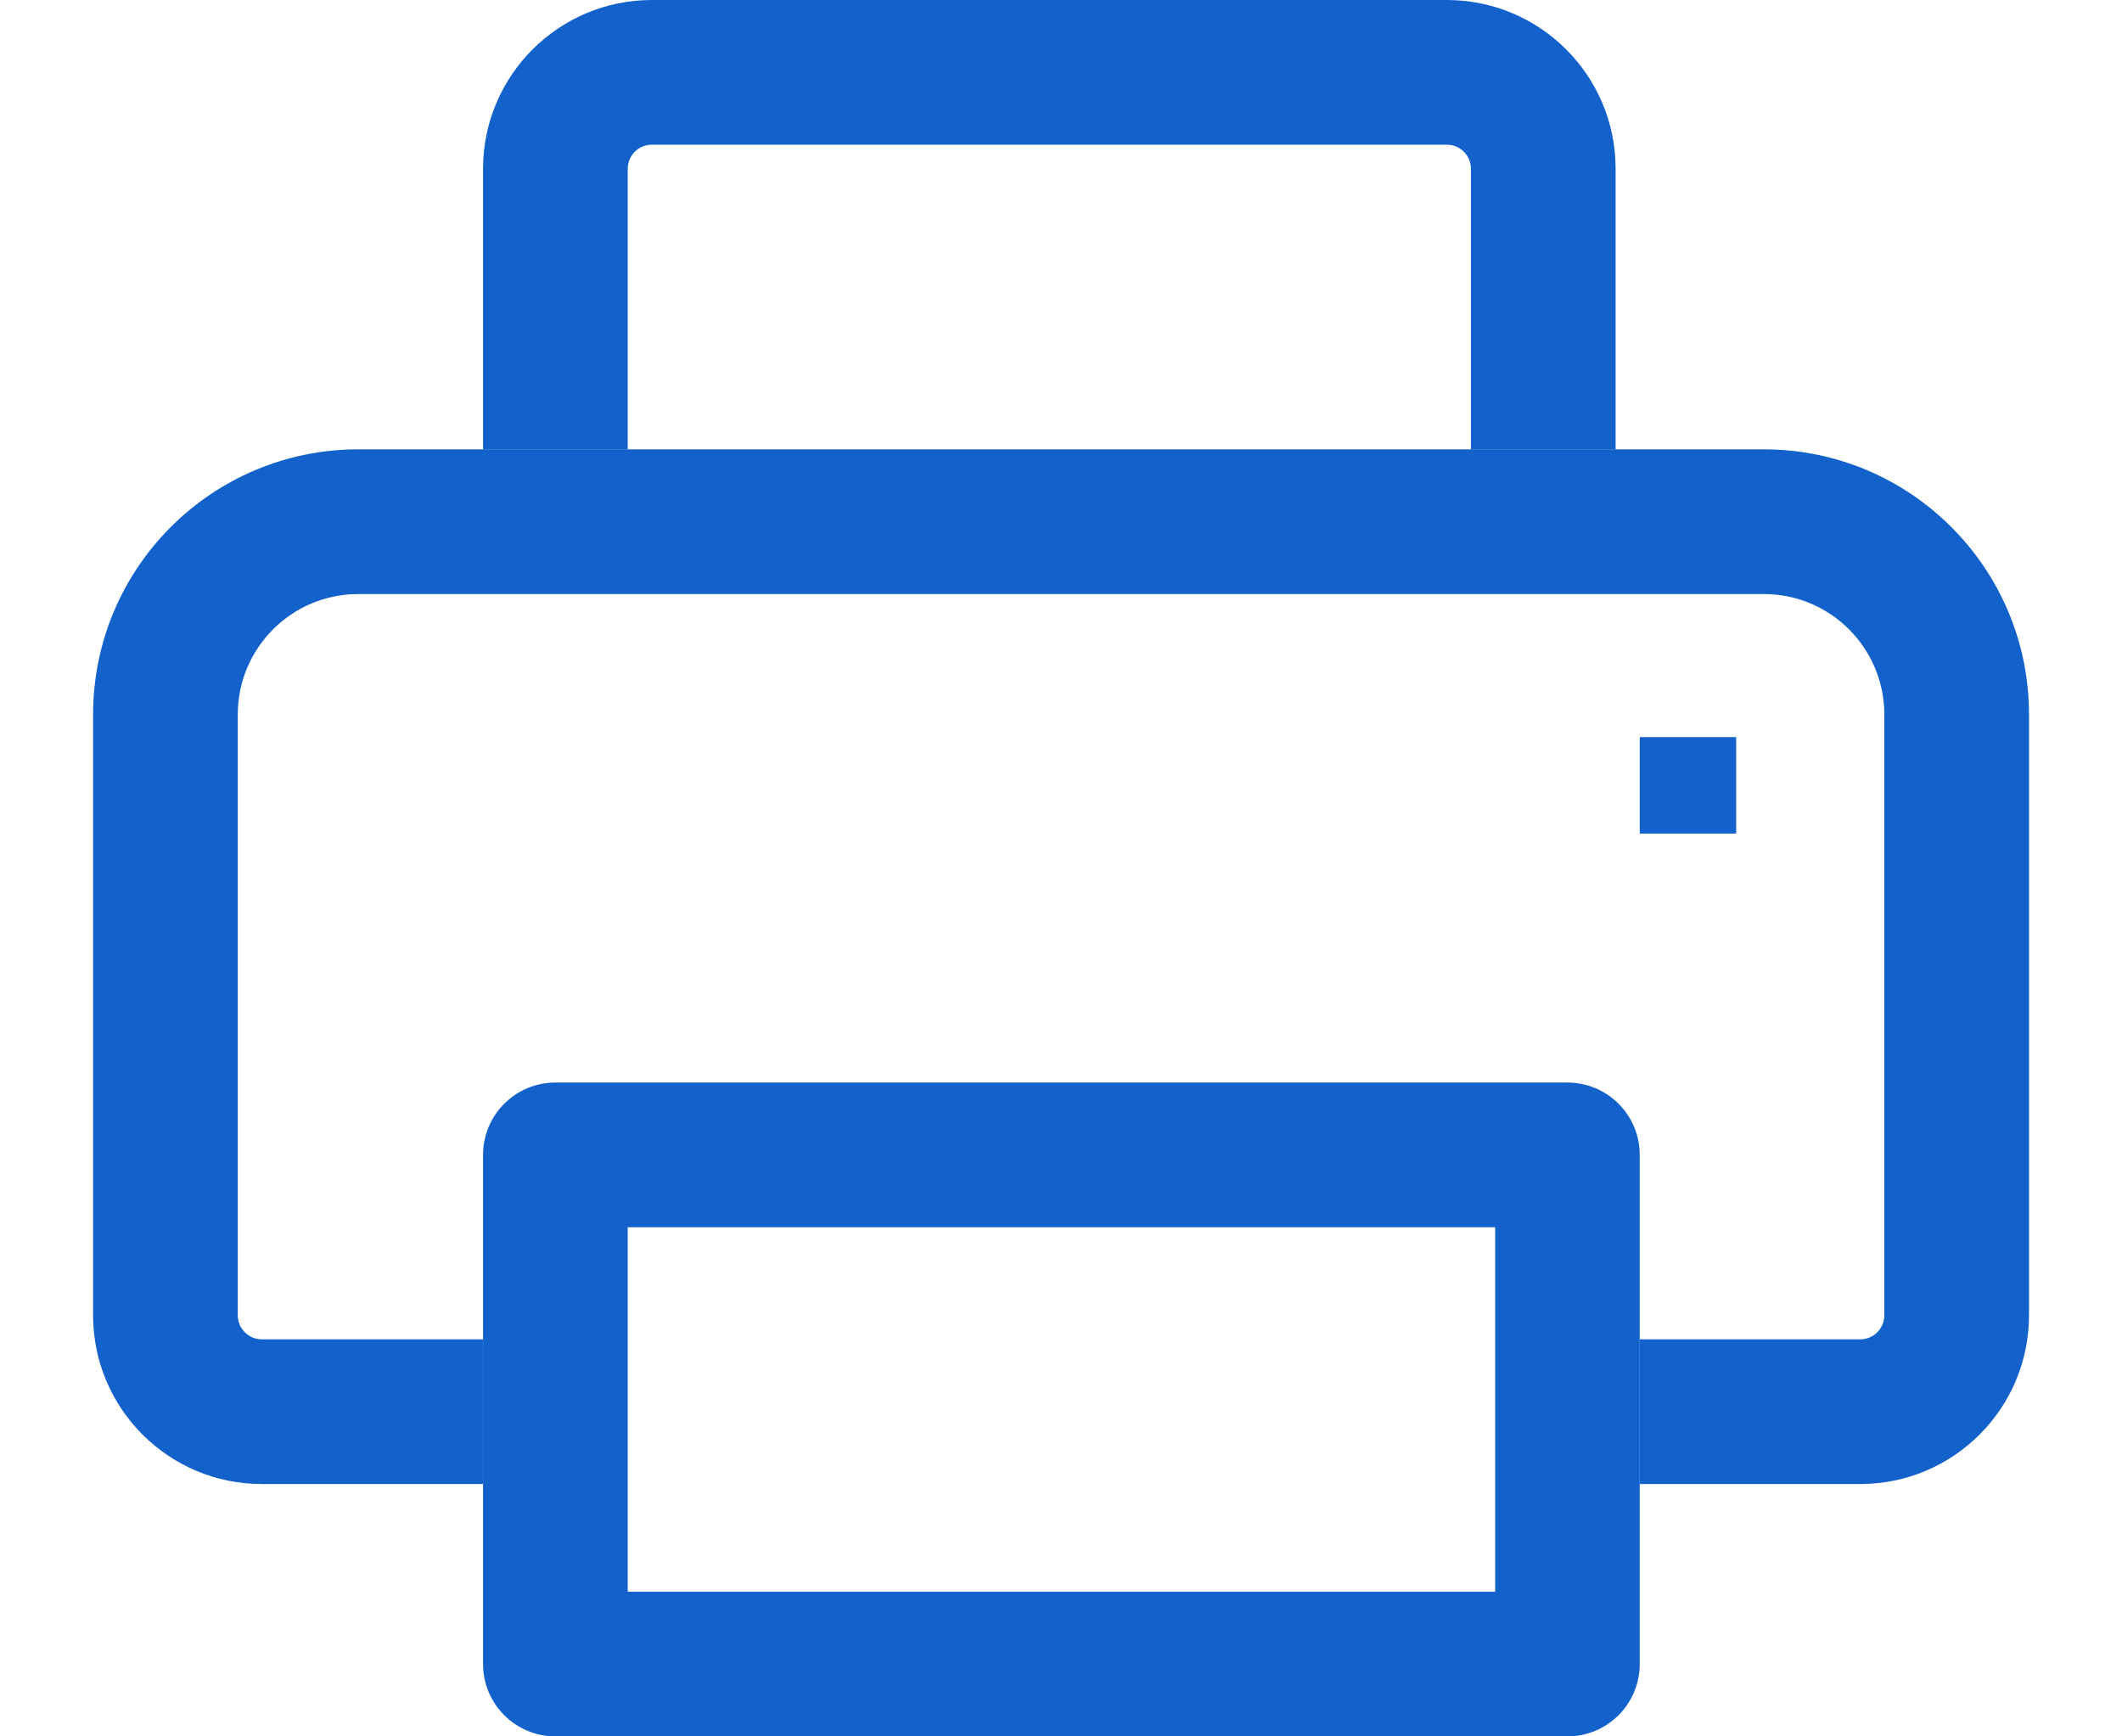 <svg width="22" height="18" viewBox="0 0 22 18" fill="none" xmlns="http://www.w3.org/2000/svg">
<path fill-rule="evenodd" clip-rule="evenodd" d="M5.008 11.972C5.008 11.558 5.344 11.222 5.758 11.222H16.25C16.665 11.222 17 11.558 17 11.972V17.25C17 17.664 16.665 18 16.25 18H5.758C5.344 18 5.008 17.664 5.008 17.25V11.972ZM6.508 12.722V16.5H15.501V12.722H6.508Z" fill="#1362CB"/>
<path fill-rule="evenodd" clip-rule="evenodd" d="M0.965 7.408C0.965 5.889 2.196 4.658 3.715 4.658H18.286C19.805 4.658 21.036 5.889 21.036 7.408V13.634C21.036 14.6 20.253 15.384 19.286 15.384H17V13.884H19.286C19.424 13.884 19.536 13.772 19.536 13.634V7.408C19.536 6.718 18.977 6.158 18.286 6.158H3.715C3.024 6.158 2.465 6.718 2.465 7.408V13.634C2.465 13.772 2.577 13.884 2.715 13.884H5.008V15.384H2.715C1.748 15.384 0.965 14.6 0.965 13.634V7.408Z" fill="#1362CB"/>
<path fill-rule="evenodd" clip-rule="evenodd" d="M5.008 1.75C5.008 0.784 5.792 0 6.758 0H15C15.967 0 16.75 0.783 16.75 1.75V4.66H15.25V1.75C15.25 1.612 15.139 1.5 15 1.5H6.758C6.62 1.5 6.508 1.612 6.508 1.75V4.66H5.008V1.75Z" fill="#1362CB"/>
<path d="M17 7.641H18V8.641H17V7.641Z" fill="#1362CB"/>
</svg>
